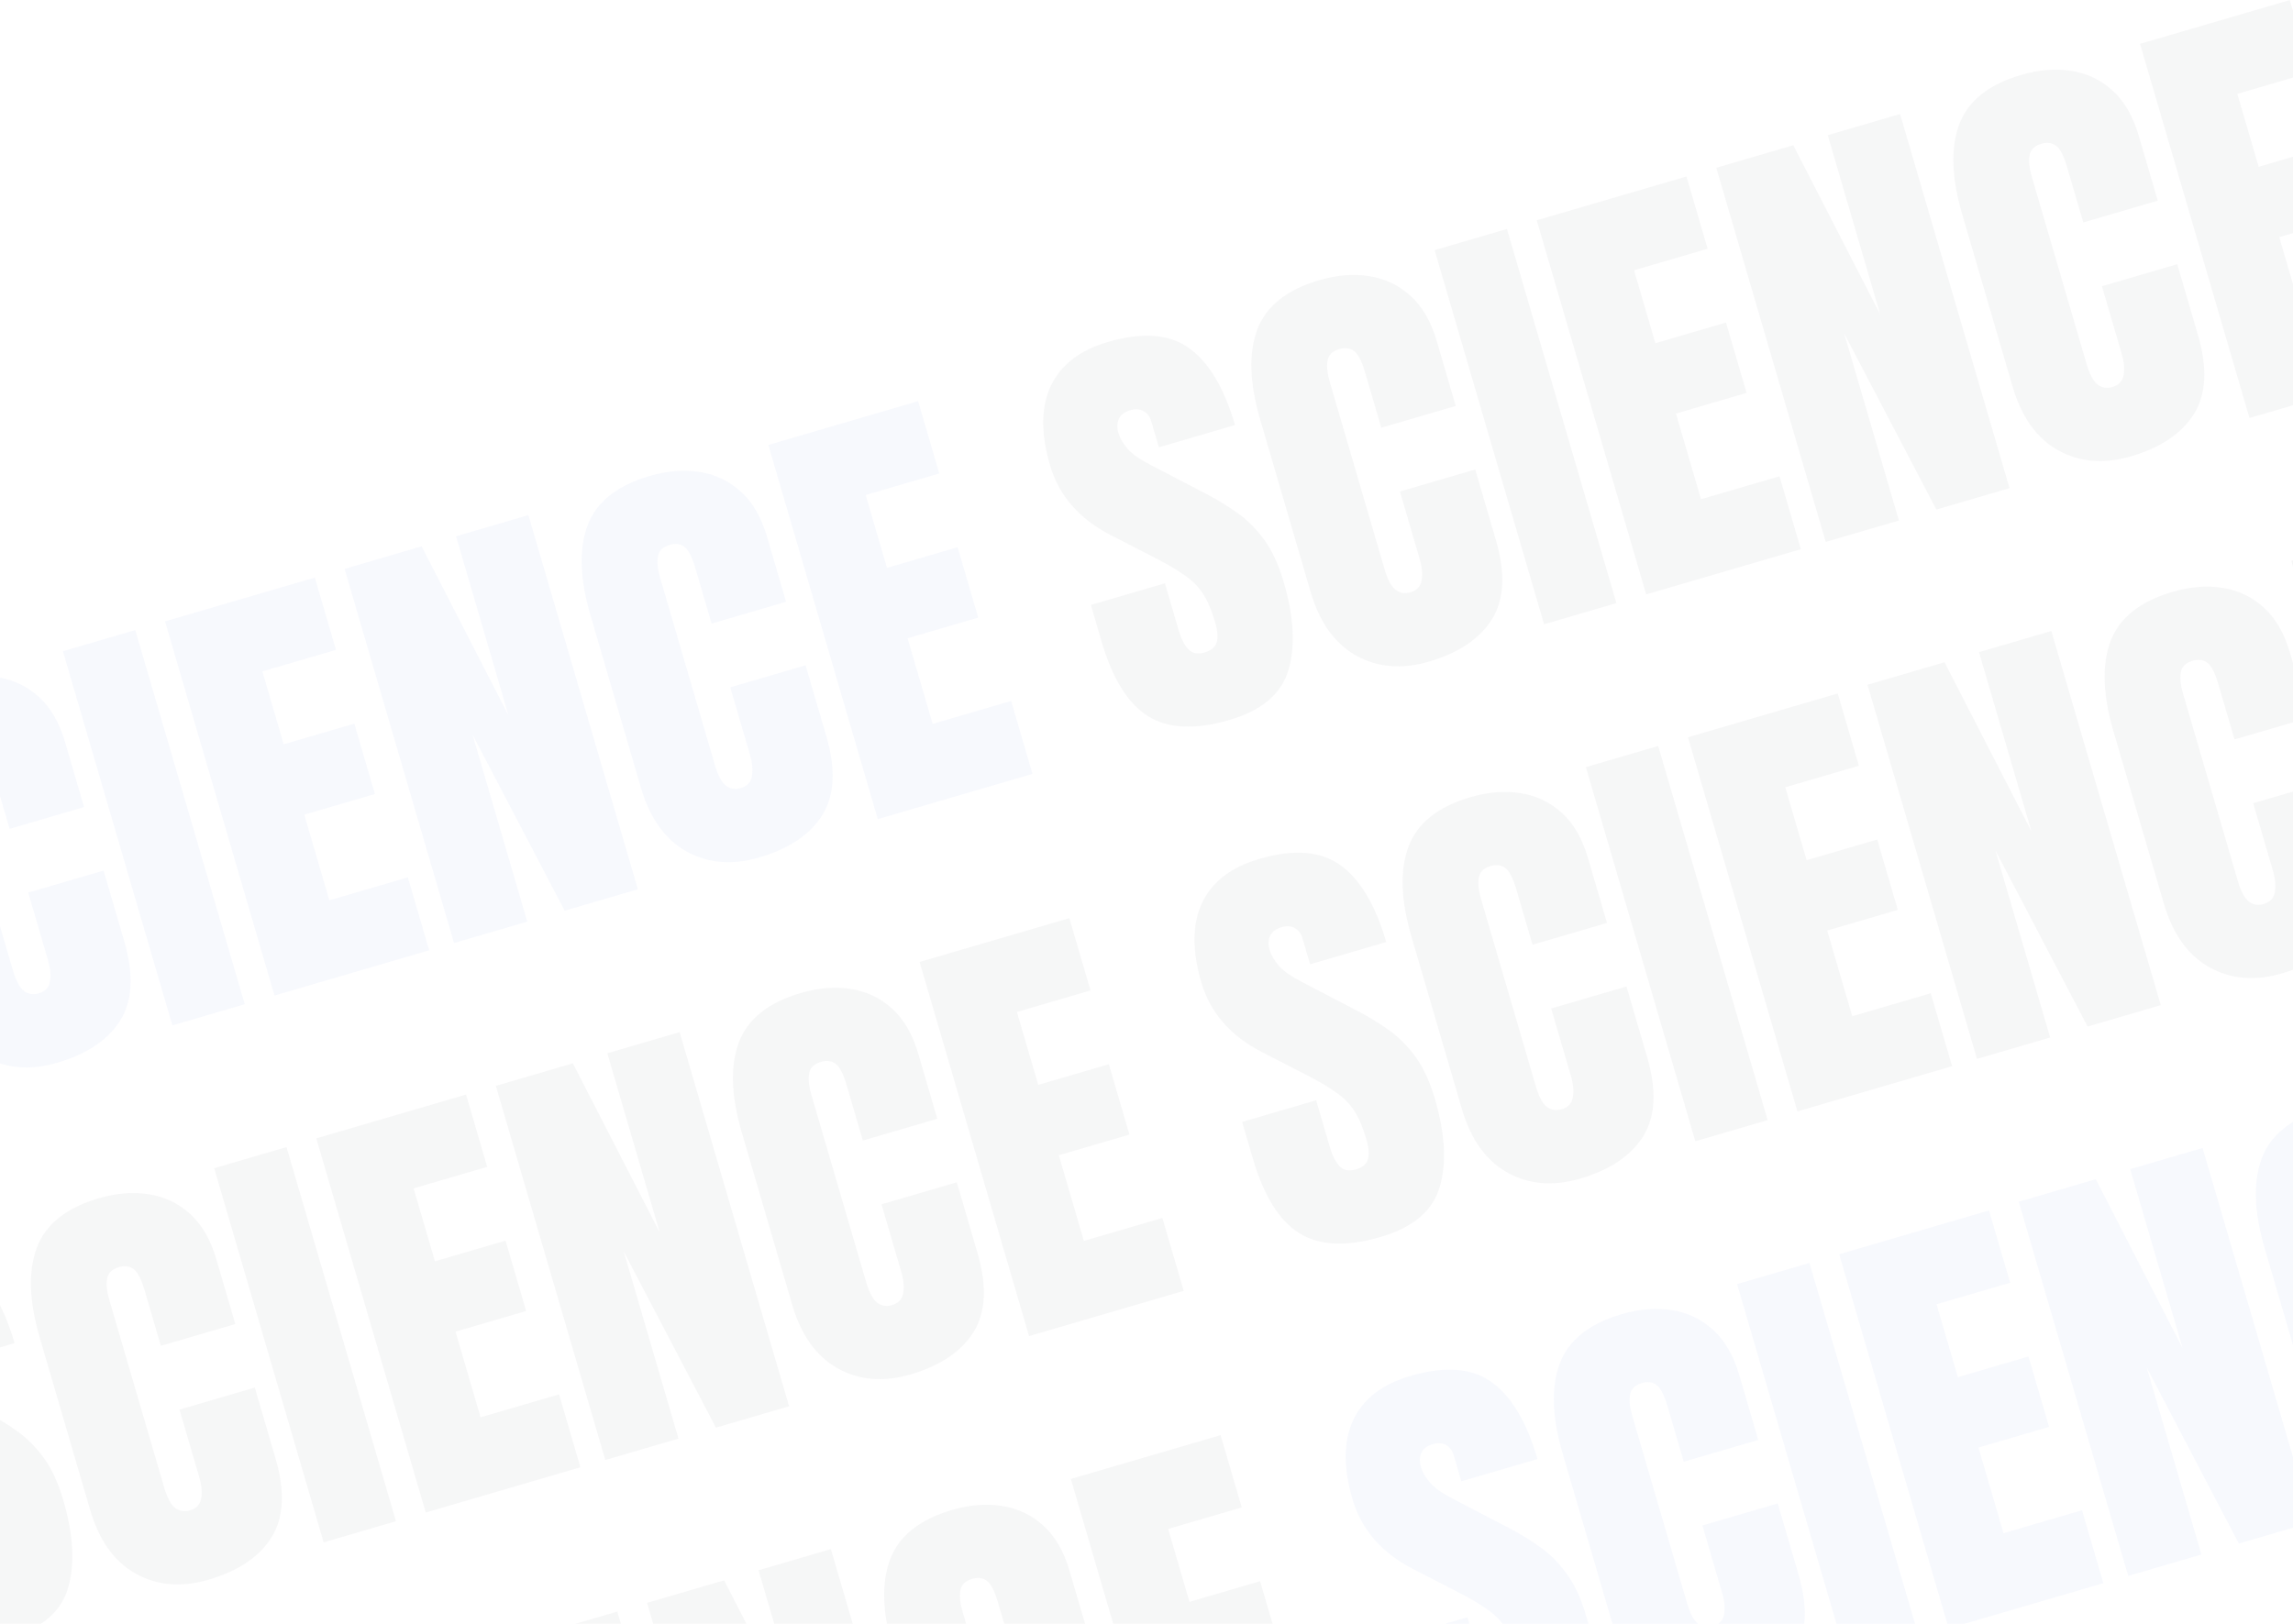 <svg width="1440" height="1020" viewBox="0 0 1440 1020" fill="none" xmlns="http://www.w3.org/2000/svg">
<g opacity="0.04">
<path d="M-89.362 704.192C-110.826 710.47 -127.885 709.662 -140.539 701.767C-153.104 693.845 -162.798 678.223 -169.619 654.901L-176.337 631.934L-129.846 618.336L-121.254 647.712C-119.666 653.142 -117.615 657.181 -115.1 659.828C-112.523 662.359 -109.186 663.026 -105.089 661.828C-100.814 660.577 -98.239 658.471 -97.365 655.51C-96.402 652.523 -96.754 648.18 -98.42 642.483C-100.529 635.272 -102.999 629.472 -105.83 625.082C-108.687 620.603 -112.534 616.703 -117.373 613.383C-122.148 609.948 -128.512 606.205 -136.465 602.153L-163.431 588.297C-183.543 578.042 -196.398 563.345 -201.996 544.205C-207.854 524.176 -207.688 507.555 -201.498 494.342C-195.219 481.102 -183.262 471.904 -165.627 466.746C-144.074 460.442 -127.121 461.716 -114.767 470.569C-102.324 479.395 -92.678 495.514 -85.831 518.926L-133.657 532.915L-138.383 516.758C-139.32 513.553 -140.984 511.334 -143.375 510.101C-145.677 508.841 -148.387 508.668 -151.504 509.579C-155.245 510.673 -157.693 512.549 -158.85 515.206C-159.943 517.749 -160.008 520.667 -159.045 523.961C-158.081 527.254 -156.149 530.555 -153.248 533.861C-150.348 537.168 -145.541 540.546 -138.828 543.994L-104.093 562.1C-97.15 565.674 -90.561 569.69 -84.327 574.148C-78.118 578.516 -72.514 584.125 -67.514 590.973C-62.54 597.732 -58.451 606.586 -55.249 617.535C-48.792 639.612 -47.825 658.125 -52.347 673.073C-56.807 687.906 -69.145 698.279 -89.362 704.192Z" fill="#2F5DD3"/>
<path d="M35.949 667.541C18.938 672.516 3.673 671.231 -9.846 663.686C-23.276 656.114 -32.776 642.803 -38.348 623.753L-70.061 515.328C-76.726 492.54 -77.331 473.776 -71.877 459.039C-66.334 444.275 -53.364 433.911 -32.969 427.946C-21.836 424.689 -11.351 423.845 -1.515 425.413C8.411 426.955 17.066 431.092 24.448 437.823C31.805 444.465 37.293 453.973 40.912 466.346L52.785 506.939L6.027 520.615L-4.127 485.897C-6.184 478.865 -8.455 474.407 -10.939 472.525C-13.449 470.553 -16.575 470.115 -20.315 471.209C-24.679 472.485 -27.15 474.947 -27.726 478.595C-28.329 482.153 -27.863 486.558 -26.326 491.811L8.081 609.449C9.982 615.947 12.258 620.258 14.909 622.382C17.649 624.479 20.801 625.007 24.363 623.965C28.371 622.793 30.695 620.326 31.335 616.563C32.064 612.774 31.66 608.254 30.124 603.002L17.744 560.673L65.036 546.841L78.041 591.306C84.081 611.959 83.258 628.482 75.572 640.877C67.859 653.183 54.652 662.071 35.949 667.541Z" fill="#2F5DD3"/>
<path d="M108.266 644.07L39.529 409.06L84.951 395.775L153.688 630.785L108.266 644.07Z" fill="#2F5DD3"/>
<path d="M172.391 625.315L103.654 390.305L197.704 362.797L210.983 408.196L164.759 421.716L178.155 467.516L222.508 454.544L235.435 498.742L191.082 511.714L206.821 565.526L256.117 551.108L269.513 596.908L172.391 625.315Z" fill="#2F5DD3"/>
<path d="M285.144 592.336L216.407 357.326L264.768 343.182L319.334 449.416L286.41 336.852L331.832 323.567L400.569 558.577L354.612 572.018L296.732 461.39L331.1 578.895L285.144 592.336Z" fill="#2F5DD3"/>
<path d="M476.807 538.597C459.797 543.573 444.532 542.288 431.013 534.742C417.584 527.171 408.083 513.86 402.511 494.81L370.799 386.385C364.133 363.596 363.528 344.833 368.982 330.095C374.525 315.331 387.495 304.967 407.89 299.002C419.023 295.746 429.508 294.902 439.344 296.47C449.27 298.012 457.924 302.148 465.307 308.879C472.664 315.521 478.152 325.029 481.771 337.403L493.644 377.995L446.886 391.671L436.732 356.954C434.675 349.921 432.404 345.464 429.92 343.581C427.41 341.61 424.284 341.171 420.544 342.265C416.18 343.541 413.709 346.003 413.133 349.651C412.53 353.209 412.997 357.615 414.533 362.867L448.94 480.505C450.841 487.004 453.117 491.315 455.768 493.438C458.508 495.536 461.66 496.063 465.222 495.021C469.23 493.849 471.554 491.382 472.194 487.619C472.923 483.831 472.519 479.31 470.983 474.058L458.602 431.73L505.895 417.897L518.9 462.362C524.94 483.015 524.117 499.538 516.431 511.933C508.718 524.239 495.511 533.127 476.807 538.597Z" fill="#2F5DD3"/>
<path d="M551.262 514.501L482.526 279.491L576.576 251.983L589.854 297.383L543.631 310.903L557.027 356.703L601.38 343.73L614.307 387.928L569.954 400.901L585.693 454.713L634.989 440.294L648.385 486.095L551.262 514.501Z" fill="#2F5DD3"/>
<path d="M772.049 452.244C750.585 458.522 733.526 457.713 720.872 449.818C708.307 441.897 698.614 426.275 691.792 402.952L685.075 379.985L731.566 366.388L740.158 395.764C741.746 401.194 743.797 405.233 746.312 407.879C748.889 410.411 752.226 411.078 756.323 409.879C760.598 408.629 763.173 406.523 764.047 403.562C765.01 400.574 764.658 396.232 762.992 390.535C760.883 383.324 758.413 377.524 755.582 373.134C752.725 368.654 748.877 364.755 744.039 361.435C739.264 358 732.9 354.256 724.947 350.205L697.981 336.349C677.869 326.094 665.014 311.396 659.416 292.257C653.558 272.228 653.724 255.607 659.914 242.393C666.193 229.154 678.15 219.955 695.784 214.798C717.337 208.494 734.291 209.768 746.645 218.62C759.088 227.447 768.733 243.566 775.581 266.978L727.755 280.966L723.029 264.81C722.092 261.605 720.427 259.386 718.036 258.152C715.734 256.893 713.025 256.719 709.908 257.631C706.167 258.725 703.718 260.601 702.562 263.258C701.469 265.801 701.404 268.719 702.367 272.012C703.33 275.306 705.263 278.606 708.163 281.913C711.064 285.22 715.871 288.597 722.584 292.046L757.319 310.152C764.262 313.726 770.851 317.742 777.085 322.199C783.294 326.568 788.898 332.176 793.898 339.025C798.872 345.784 802.96 354.638 806.163 365.587C812.62 387.664 813.587 406.176 809.064 421.124C804.605 435.958 792.267 446.331 772.049 452.244Z" fill="#242A38"/>
<path d="M897.36 415.593C880.349 420.568 865.085 419.283 851.566 411.738C838.136 404.166 828.635 390.855 823.064 371.805L791.351 263.38C784.686 240.591 784.08 221.828 789.535 207.091C795.078 192.327 808.047 181.963 828.443 175.997C839.576 172.741 850.06 171.897 859.897 173.465C869.823 175.007 878.477 179.144 885.86 185.875C893.217 192.517 898.705 202.024 902.324 214.398L914.197 254.991L867.439 268.667L857.285 233.949C855.228 226.917 852.957 222.459 850.473 220.577C847.963 218.605 844.837 218.166 841.097 219.26C836.732 220.537 834.262 222.999 833.685 226.646C833.083 230.205 833.549 234.61 835.085 239.862L869.493 357.501C871.393 363.999 873.669 368.31 876.321 370.434C879.061 372.531 882.213 373.059 885.775 372.017C889.783 370.845 892.107 368.377 892.747 364.615C893.475 360.826 893.072 356.306 891.536 351.054L879.155 308.725L926.447 294.893L939.453 339.358C945.493 360.01 944.67 376.534 936.984 388.929C929.271 401.234 916.063 410.122 897.36 415.593Z" fill="#242A38"/>
<path d="M969.677 392.122L900.941 157.112L946.363 143.827L1015.1 378.837L969.677 392.122Z" fill="#242A38"/>
<path d="M1033.8 373.366L965.066 138.357L1059.12 110.849L1072.39 156.248L1026.17 169.768L1039.57 215.568L1083.92 202.595L1096.85 246.793L1052.49 259.766L1068.23 313.578L1117.53 299.16L1130.92 344.96L1033.8 373.366Z" fill="#242A38"/>
<path d="M1146.56 340.388L1077.82 105.378L1126.18 91.233L1180.75 197.468L1147.82 84.903L1193.24 71.618L1261.98 306.628L1216.02 320.07L1158.14 209.442L1192.51 326.947L1146.56 340.388Z" fill="#242A38"/>
<path d="M1338.22 286.649C1321.21 291.624 1305.94 290.339 1292.42 282.794C1279 275.222 1269.49 261.911 1263.92 242.861L1232.21 134.436C1225.54 111.648 1224.94 92.884 1230.39 78.147C1235.94 63.383 1248.91 53.019 1269.3 47.053C1280.43 43.797 1290.92 42.953 1300.76 44.521C1310.68 46.063 1319.34 50.2 1326.72 56.931C1334.08 63.573 1339.56 73.081 1343.18 85.454L1355.06 126.047L1308.3 139.723L1298.14 105.005C1296.09 97.973 1293.82 93.515 1291.33 91.633C1288.82 89.661 1285.7 89.223 1281.96 90.317C1277.59 91.593 1275.12 94.055 1274.54 97.703C1273.94 101.261 1274.41 105.666 1275.94 110.919L1310.35 228.557C1312.25 235.055 1314.53 239.366 1317.18 241.49C1319.92 243.587 1323.07 244.115 1326.63 243.073C1330.64 241.901 1332.97 239.434 1333.61 235.671C1334.33 231.882 1333.93 227.362 1332.39 222.11L1320.01 179.781L1367.31 165.949L1380.31 210.414C1386.35 231.066 1385.53 247.59 1377.84 259.985C1370.13 272.291 1356.92 281.179 1338.22 286.649Z" fill="#242A38"/>
<path d="M1412.67 262.553L1343.94 27.543L1437.99 0.035L1451.27 45.435L1405.04 58.954L1418.44 104.754L1462.79 91.782L1475.72 135.98L1431.37 148.952L1447.1 202.764L1496.4 188.346L1509.8 234.146L1412.67 262.553Z" fill="#242A38"/>
<path d="M5.619 1028.93C-15.845 1035.21 -32.904 1034.4 -45.558 1026.51C-58.123 1018.59 -67.817 1002.96 -74.638 979.641L-81.356 956.675L-34.865 943.077L-26.273 972.453C-24.685 977.883 -22.633 981.922 -20.119 984.569C-17.542 987.1 -14.204 987.767 -10.107 986.569C-5.833 985.318 -3.258 983.212 -2.384 980.251C-1.421 977.264 -1.772 972.921 -3.439 967.224C-5.548 960.013 -8.018 954.213 -10.848 949.823C-13.706 945.344 -17.553 941.444 -22.392 938.124C-27.167 934.689 -33.531 930.946 -41.483 926.894L-68.45 913.038C-88.562 902.783 -101.417 888.086 -107.015 868.946C-112.873 848.917 -112.707 832.296 -106.517 819.083C-100.237 805.843 -88.281 796.645 -70.646 791.487C-49.093 785.183 -32.139 786.457 -19.785 795.31C-7.342 804.136 2.303 820.255 9.151 843.667L-38.676 857.656L-43.402 841.499C-44.339 838.294 -46.003 836.075 -48.394 834.842C-50.696 833.582 -53.406 833.408 -56.523 834.32C-60.264 835.414 -62.712 837.29 -63.868 839.947C-64.962 842.49 -65.027 845.408 -64.063 848.702C-63.1 851.995 -61.168 855.296 -58.267 858.602C-55.366 861.909 -50.559 865.287 -43.847 868.735L-9.112 886.841C-2.169 890.415 4.42 894.431 10.655 898.889C16.863 903.257 22.467 908.866 27.468 915.714C32.441 922.473 36.53 931.327 39.732 942.276C46.189 964.353 47.157 982.865 42.634 997.814C38.174 1012.65 25.836 1023.02 5.619 1028.93Z" fill="#242A38"/>
<path d="M130.93 992.282C113.919 997.257 98.654 995.972 85.135 988.427C71.706 980.855 62.205 967.544 56.633 948.494L24.921 840.069C18.255 817.281 17.65 798.517 23.104 783.78C28.648 769.016 41.617 758.652 62.012 752.686C73.145 749.43 83.63 748.586 93.467 750.154C103.392 751.696 112.047 755.833 119.43 762.564C126.786 769.206 132.274 778.714 135.893 791.087L147.766 831.68L101.008 845.356L90.854 810.638C88.797 803.606 86.527 799.148 84.042 797.266C81.532 795.294 78.407 794.856 74.666 795.95C70.302 797.226 67.832 799.688 67.255 803.336C66.652 806.894 67.119 811.299 68.655 816.551L103.062 934.19C104.963 940.688 107.239 944.999 109.89 947.123C112.631 949.22 115.782 949.748 119.345 948.706C123.352 947.534 125.676 945.066 126.316 941.304C127.045 937.515 126.641 932.995 125.105 927.743L112.725 885.414L160.017 871.582L173.022 916.047C179.063 936.699 178.24 953.223 170.553 965.618C162.841 977.924 149.633 986.812 130.93 992.282Z" fill="#242A38"/>
<path d="M203.247 968.811L134.511 733.801L179.932 720.516L248.669 955.526L203.247 968.811Z" fill="#242A38"/>
<path d="M267.372 950.056L198.635 715.046L292.685 687.538L305.964 732.937L259.741 746.457L273.136 792.257L317.489 779.285L330.417 823.483L286.064 836.455L301.803 890.267L351.099 875.849L364.494 921.649L267.372 950.056Z" fill="#242A38"/>
<path d="M380.125 917.077L311.388 682.067L359.749 667.923L414.315 774.157L381.392 661.593L426.813 648.308L495.55 883.317L449.594 896.759L391.713 786.131L426.081 903.636L380.125 917.077Z" fill="#242A38"/>
<path d="M571.789 863.338C554.778 868.314 539.513 867.029 525.994 859.483C512.565 851.911 503.064 838.601 497.492 819.551L465.78 711.126C459.114 688.337 458.509 669.574 463.963 654.836C469.507 640.072 482.476 629.708 502.871 623.743C514.004 620.487 524.489 619.643 534.326 621.211C544.251 622.753 552.906 626.889 560.289 633.62C567.645 640.262 573.133 649.77 576.752 662.144L588.625 702.736L541.867 716.412L531.713 681.695C529.656 674.662 527.386 670.205 524.901 668.322C522.391 666.351 519.266 665.912 515.525 667.006C511.161 668.282 508.691 670.744 508.114 674.392C507.511 677.95 507.978 682.356 509.514 687.608L543.921 805.246C545.822 811.745 548.098 816.056 550.749 818.179C553.49 820.277 556.641 820.804 560.204 819.762C564.211 818.59 566.535 816.123 567.175 812.36C567.904 808.572 567.5 804.051 565.964 798.799L553.584 756.471L600.876 742.638L613.881 787.103C619.922 807.756 619.099 824.279 611.412 836.674C603.7 848.98 590.492 857.868 571.789 863.338Z" fill="#242A38"/>
<path d="M646.243 839.242L577.507 604.232L671.557 576.724L684.836 622.124L638.612 635.643L652.008 681.444L696.361 668.471L709.288 712.669L664.935 725.642L680.674 779.453L729.97 765.035L743.366 810.835L646.243 839.242Z" fill="#242A38"/>
<path d="M867.031 776.985C845.566 783.263 828.508 782.454 815.853 774.559C803.288 766.638 793.595 751.016 786.774 727.693L780.056 704.726L826.547 691.129L835.139 720.505C836.727 725.935 838.778 729.973 841.293 732.62C843.87 735.152 847.207 735.819 851.304 734.62C855.579 733.37 858.154 731.264 859.028 728.303C859.991 725.315 859.639 720.973 857.973 715.276C855.864 708.065 853.394 702.265 850.563 697.875C847.706 693.395 843.859 689.496 839.02 686.176C834.245 682.741 827.881 678.997 819.928 674.946L792.962 661.09C772.85 650.835 759.995 636.137 754.397 616.998C748.539 596.969 748.705 580.348 754.895 567.134C761.174 553.895 773.131 544.696 790.766 539.539C812.319 533.235 829.272 534.509 841.626 543.361C854.069 552.188 863.715 568.307 870.562 591.719L822.736 605.707L818.01 589.55C817.073 586.346 815.409 584.127 813.018 582.893C810.716 581.634 808.006 581.46 804.889 582.372C801.148 583.466 798.7 585.342 797.543 587.999C796.45 590.542 796.385 593.46 797.348 596.753C798.312 600.047 800.244 603.347 803.145 606.654C806.045 609.961 810.852 613.338 817.565 616.787L852.3 634.893C859.243 638.467 865.832 642.483 872.066 646.94C878.275 651.309 883.879 656.917 888.879 663.766C893.853 670.525 897.941 679.379 901.144 690.328C907.601 712.405 908.568 730.917 904.046 745.865C899.586 760.699 887.248 771.072 867.031 776.985Z" fill="#242A38"/>
<path d="M992.341 740.334C975.33 745.309 960.066 744.024 946.547 736.478C933.117 728.907 923.617 715.596 918.045 696.546L886.332 588.121C879.667 565.332 879.062 546.569 884.516 531.832C890.059 517.068 903.029 506.703 923.424 500.738C934.557 497.482 945.042 496.638 954.878 498.206C964.804 499.748 973.458 503.885 980.841 510.616C988.198 517.258 993.686 526.765 997.305 539.139L1009.18 579.732L962.42 593.407L952.266 558.69C950.209 551.658 947.938 547.2 945.454 545.318C942.944 543.346 939.818 542.907 936.078 544.001C931.714 545.278 929.243 547.74 928.667 551.387C928.064 554.946 928.53 559.351 930.067 564.603L964.474 682.242C966.375 688.74 968.651 693.051 971.302 695.175C974.042 697.272 977.194 697.8 980.756 696.758C984.764 695.586 987.088 693.118 987.728 689.356C988.457 685.567 988.053 681.047 986.517 675.794L974.136 633.466L1021.43 619.634L1034.43 664.099C1040.47 684.751 1039.65 701.275 1031.96 713.669C1024.25 725.975 1011.04 734.863 992.341 740.334Z" fill="#242A38"/>
<path d="M1064.66 716.863L995.922 481.853L1041.34 468.568L1110.08 703.578L1064.66 716.863Z" fill="#242A38"/>
<path d="M1128.78 698.107L1060.05 463.097L1154.1 435.589L1167.38 480.989L1121.15 494.509L1134.55 540.309L1178.9 527.336L1191.83 571.534L1147.48 584.507L1163.21 638.319L1212.51 623.9L1225.91 669.701L1128.78 698.107Z" fill="#242A38"/>
<path d="M1241.54 665.129L1172.8 430.119L1221.16 415.974L1275.73 522.209L1242.8 409.644L1288.23 396.359L1356.96 631.369L1311.01 644.811L1253.12 534.183L1287.49 651.688L1241.54 665.129Z" fill="#242A38"/>
<path d="M1433.2 611.39C1416.19 616.365 1400.92 615.08 1387.41 607.535C1373.98 599.963 1364.48 586.652 1358.9 567.602L1327.19 459.177C1320.53 436.389 1319.92 417.625 1325.37 402.888C1330.92 388.124 1343.89 377.76 1364.28 371.794C1375.42 368.538 1385.9 367.694 1395.74 369.262C1405.66 370.804 1414.32 374.941 1421.7 381.672C1429.06 388.314 1434.55 397.822 1438.16 410.195L1450.04 450.788L1403.28 464.464L1393.12 429.746C1391.07 422.714 1388.8 418.256 1386.31 416.374C1383.8 414.402 1380.68 413.964 1376.94 415.058C1372.57 416.334 1370.1 418.796 1369.53 422.444C1368.92 426.002 1369.39 430.407 1370.93 435.659L1405.33 553.298C1407.23 559.796 1409.51 564.107 1412.16 566.231C1414.9 568.328 1418.05 568.856 1421.62 567.814C1425.62 566.642 1427.95 564.174 1428.59 560.412C1429.32 556.623 1428.91 552.103 1427.38 546.851L1415 504.522L1462.29 490.69L1475.29 535.155C1481.33 555.807 1480.51 572.331 1472.82 584.726C1465.11 597.032 1451.9 605.92 1433.2 611.39Z" fill="#242A38"/>
<path d="M1507.66 587.294L1438.92 352.284L1532.97 324.776L1546.25 370.176L1500.02 383.695L1513.42 429.495L1557.77 416.523L1570.7 460.721L1526.35 473.693L1542.09 527.505L1591.38 513.087L1604.78 558.887L1507.66 587.294Z" fill="#242A38"/>
<path d="M100.6 1353.67C79.136 1359.95 62.077 1359.14 49.423 1351.25C36.858 1343.33 27.165 1327.71 20.343 1304.38L13.626 1281.42L60.116 1267.82L68.708 1297.19C70.296 1302.62 72.348 1306.66 74.862 1309.31C77.44 1311.84 80.777 1312.51 84.874 1311.31C89.149 1310.06 91.723 1307.95 92.597 1304.99C93.561 1302 93.209 1297.66 91.543 1291.96C89.434 1284.75 86.964 1278.95 84.133 1274.56C81.276 1270.08 77.428 1266.18 72.59 1262.87C67.814 1259.43 61.45 1255.69 53.498 1251.63L26.532 1237.78C6.42 1227.52 -6.436 1212.83 -12.033 1193.69C-17.892 1173.66 -17.726 1157.04 -11.535 1143.82C-5.256 1130.58 6.701 1121.39 24.335 1116.23C45.888 1109.92 62.842 1111.2 75.196 1120.05C87.639 1128.88 97.284 1145 104.132 1168.41L56.305 1182.4L51.58 1166.24C50.642 1163.04 48.978 1160.82 46.587 1159.58C44.285 1158.32 41.575 1158.15 38.458 1159.06C34.718 1160.16 32.269 1162.03 31.113 1164.69C30.02 1167.23 29.954 1170.15 30.918 1173.44C31.881 1176.74 33.813 1180.04 36.714 1183.34C39.615 1186.65 44.422 1190.03 51.134 1193.48L85.87 1211.58C92.812 1215.16 99.401 1219.17 105.636 1223.63C111.844 1228 117.449 1233.61 122.449 1240.45C127.423 1247.21 131.511 1256.07 134.713 1267.02C141.171 1289.09 142.138 1307.61 137.615 1322.55C133.156 1337.39 120.817 1347.76 100.6 1353.67Z" fill="#242A38"/>
<path d="M225.911 1317.02C208.9 1322 193.635 1320.71 180.117 1313.17C166.687 1305.6 157.186 1292.29 151.614 1273.24L119.902 1164.81C113.237 1142.02 112.631 1123.26 118.085 1108.52C123.629 1093.76 136.598 1083.39 156.993 1077.43C168.126 1074.17 178.611 1073.33 188.448 1074.9C198.374 1076.44 207.028 1080.57 214.411 1087.3C221.768 1093.95 227.256 1103.45 230.875 1115.83L242.747 1156.42L195.989 1170.1L185.835 1135.38C183.778 1128.35 181.508 1123.89 179.024 1122.01C176.513 1120.04 173.388 1119.6 169.647 1120.69C165.283 1121.97 162.813 1124.43 162.236 1128.08C161.633 1131.63 162.1 1136.04 163.636 1141.29L198.043 1258.93C199.944 1265.43 202.22 1269.74 204.871 1271.86C207.612 1273.96 210.763 1274.49 214.326 1273.45C218.334 1272.27 220.657 1269.81 221.297 1266.04C222.026 1262.26 221.622 1257.74 220.086 1252.48L207.706 1210.16L254.998 1196.32L268.003 1240.79C274.044 1261.44 273.221 1277.96 265.534 1290.36C257.822 1302.66 244.614 1311.55 225.911 1317.02Z" fill="#242A38"/>
<path d="M298.228 1293.55L229.492 1058.54L274.914 1045.26L343.65 1280.27L298.228 1293.55Z" fill="#242A38"/>
<path d="M362.353 1274.8L293.617 1039.79L387.667 1012.28L400.945 1057.68L354.722 1071.2L368.118 1117L412.471 1104.03L425.398 1148.22L381.045 1161.2L396.784 1215.01L446.08 1200.59L459.476 1246.39L362.353 1274.8Z" fill="#242A38"/>
<path d="M475.106 1241.82L406.37 1006.81L454.731 992.664L509.296 1098.9L476.373 986.334L521.795 973.049L590.531 1208.06L544.575 1221.5L486.694 1110.87L521.062 1228.38L475.106 1241.82Z" fill="#242A38"/>
<path d="M666.77 1188.08C649.759 1193.05 634.494 1191.77 620.976 1184.22C607.546 1176.65 598.045 1163.34 592.473 1144.29L560.761 1035.87C554.096 1013.08 553.49 994.315 558.944 979.577C564.488 964.813 577.457 954.449 597.852 948.484C608.985 945.228 619.47 944.384 629.307 945.952C639.233 947.494 647.887 951.63 655.27 958.361C662.627 965.003 668.115 974.511 671.734 986.885L683.606 1027.48L636.848 1041.15L626.694 1006.44C624.637 999.403 622.367 994.946 619.883 993.063C617.372 991.092 614.247 990.653 610.506 991.747C606.142 993.023 603.672 995.485 603.095 999.133C602.492 1002.69 602.959 1007.1 604.495 1012.35L638.902 1129.99C640.803 1136.49 643.079 1140.8 645.73 1142.92C648.471 1145.02 651.622 1145.55 655.185 1144.5C659.193 1143.33 661.516 1140.86 662.156 1137.1C662.885 1133.31 662.481 1128.79 660.945 1123.54L648.565 1081.21L695.857 1067.38L708.862 1111.84C714.903 1132.5 714.08 1149.02 706.393 1161.41C698.681 1173.72 685.473 1182.61 666.77 1188.08Z" fill="#242A38"/>
<path d="M741.225 1163.98L672.488 928.973L766.538 901.465L779.817 946.865L733.593 960.384L746.989 1006.18L791.342 993.212L804.269 1037.41L759.916 1050.38L775.655 1104.19L824.951 1089.78L838.347 1135.58L741.225 1163.98Z" fill="#242A38"/>
<path d="M962.012 1101.73C940.548 1108 923.489 1107.2 910.835 1099.3C898.27 1091.38 888.576 1075.76 881.755 1052.43L875.037 1029.47L921.528 1015.87L930.12 1045.25C931.708 1050.68 933.76 1054.71 936.274 1057.36C938.851 1059.89 942.189 1060.56 946.285 1059.36C950.56 1058.11 953.135 1056.01 954.009 1053.04C954.972 1050.06 954.621 1045.71 952.954 1040.02C950.845 1032.81 948.375 1027.01 945.544 1022.62C942.687 1018.14 938.84 1014.24 934.001 1010.92C929.226 1007.48 922.862 1003.74 914.909 999.686L887.943 985.831C867.831 975.575 854.976 960.878 849.378 941.739C843.52 921.71 843.686 905.089 849.876 891.875C856.156 878.636 868.112 869.437 885.747 864.279C907.3 857.976 924.253 859.25 936.607 868.102C949.05 876.929 958.696 893.048 965.543 916.46L917.717 930.448L912.991 914.291C912.054 911.087 910.39 908.868 907.999 907.634C905.697 906.375 902.987 906.201 899.87 907.113C896.129 908.207 893.681 910.083 892.525 912.74C891.431 915.283 891.366 918.201 892.33 921.494C893.293 924.788 895.225 928.088 898.126 931.395C901.027 934.702 905.833 938.079 912.546 941.528L947.281 959.634C954.224 963.208 960.813 967.224 967.048 971.681C973.256 976.05 978.86 981.658 983.86 988.506C988.834 995.266 992.923 1004.12 996.125 1015.07C1002.58 1037.15 1003.55 1055.66 999.027 1070.61C994.567 1085.44 982.229 1095.81 962.012 1101.73Z" fill="#2F5DD3"/>
<path d="M1087.32 1065.07C1070.31 1070.05 1055.05 1068.76 1041.53 1061.22C1028.1 1053.65 1018.6 1040.34 1013.03 1021.29L981.314 912.862C974.648 890.073 974.043 871.31 979.497 856.572C985.041 841.809 998.01 831.444 1018.41 825.479C1029.54 822.223 1040.02 821.379 1049.86 822.947C1059.79 824.489 1068.44 828.626 1075.82 835.357C1083.18 841.999 1088.67 851.506 1092.29 863.88L1104.16 904.473L1057.4 918.148L1047.25 883.431C1045.19 876.399 1042.92 871.941 1040.44 870.059C1037.92 868.087 1034.8 867.648 1031.06 868.742C1026.69 870.019 1024.22 872.481 1023.65 876.128C1023.04 879.687 1023.51 884.092 1025.05 889.344L1059.46 1006.98C1061.36 1013.48 1063.63 1017.79 1066.28 1019.92C1069.02 1022.01 1072.18 1022.54 1075.74 1021.5C1079.75 1020.33 1082.07 1017.86 1082.71 1014.1C1083.44 1010.31 1083.03 1005.79 1081.5 1000.54L1069.12 958.207L1116.41 944.375L1129.42 988.84C1135.46 1009.49 1134.63 1026.02 1126.95 1038.41C1119.23 1050.72 1106.03 1059.6 1087.32 1065.07Z" fill="#2F5DD3"/>
<path d="M1159.64 1041.6L1090.9 806.594L1136.33 793.309L1205.06 1028.32L1159.64 1041.6Z" fill="#2F5DD3"/>
<path d="M1223.76 1022.85L1155.03 787.838L1249.08 760.33L1262.36 805.73L1216.13 819.25L1229.53 865.05L1273.88 852.077L1286.81 896.275L1242.46 909.248L1258.2 963.06L1307.49 948.641L1320.89 994.442L1223.76 1022.85Z" fill="#2F5DD3"/>
<path d="M1336.52 989.87L1267.78 754.86L1316.14 740.715L1370.71 846.95L1337.78 734.385L1383.21 721.1L1451.94 956.11L1405.99 969.552L1348.11 858.924L1382.47 976.429L1336.52 989.87Z" fill="#2F5DD3"/>
<path d="M1528.18 936.131C1511.17 941.106 1495.91 939.821 1482.39 932.276C1468.96 924.704 1459.46 911.393 1453.89 892.343L1422.17 783.918C1415.51 761.129 1414.9 742.366 1420.36 727.629C1425.9 712.865 1438.87 702.501 1459.26 696.535C1470.4 693.279 1480.88 692.435 1490.72 694.003C1500.64 695.545 1509.3 699.682 1516.68 706.413C1524.04 713.055 1529.53 722.563 1533.15 734.936L1545.02 775.529L1498.26 789.205L1488.11 754.487C1486.05 747.455 1483.78 742.997 1481.29 741.115C1478.78 739.143 1475.66 738.705 1471.92 739.799C1467.55 741.075 1465.08 743.537 1464.51 747.185C1463.9 750.743 1464.37 755.148 1465.91 760.4L1500.31 878.039C1502.21 884.537 1504.49 888.848 1507.14 890.972C1509.88 893.069 1513.03 893.597 1516.6 892.555C1520.6 891.383 1522.93 888.915 1523.57 885.153C1524.3 881.364 1523.89 876.844 1522.36 871.592L1509.98 829.263L1557.27 815.431L1570.27 859.896C1576.31 880.548 1575.49 897.072 1567.81 909.467C1560.09 921.772 1546.88 930.66 1528.18 936.131Z" fill="#2F5DD3"/>
<path d="M1602.64 912.035L1533.9 677.025L1627.95 649.517L1641.23 694.917L1595.01 708.436L1608.4 754.236L1652.75 741.264L1665.68 785.462L1621.33 798.434L1637.07 852.246L1686.36 837.828L1699.76 883.628L1602.64 912.035Z" fill="#2F5DD3"/>
</g>
</svg>
